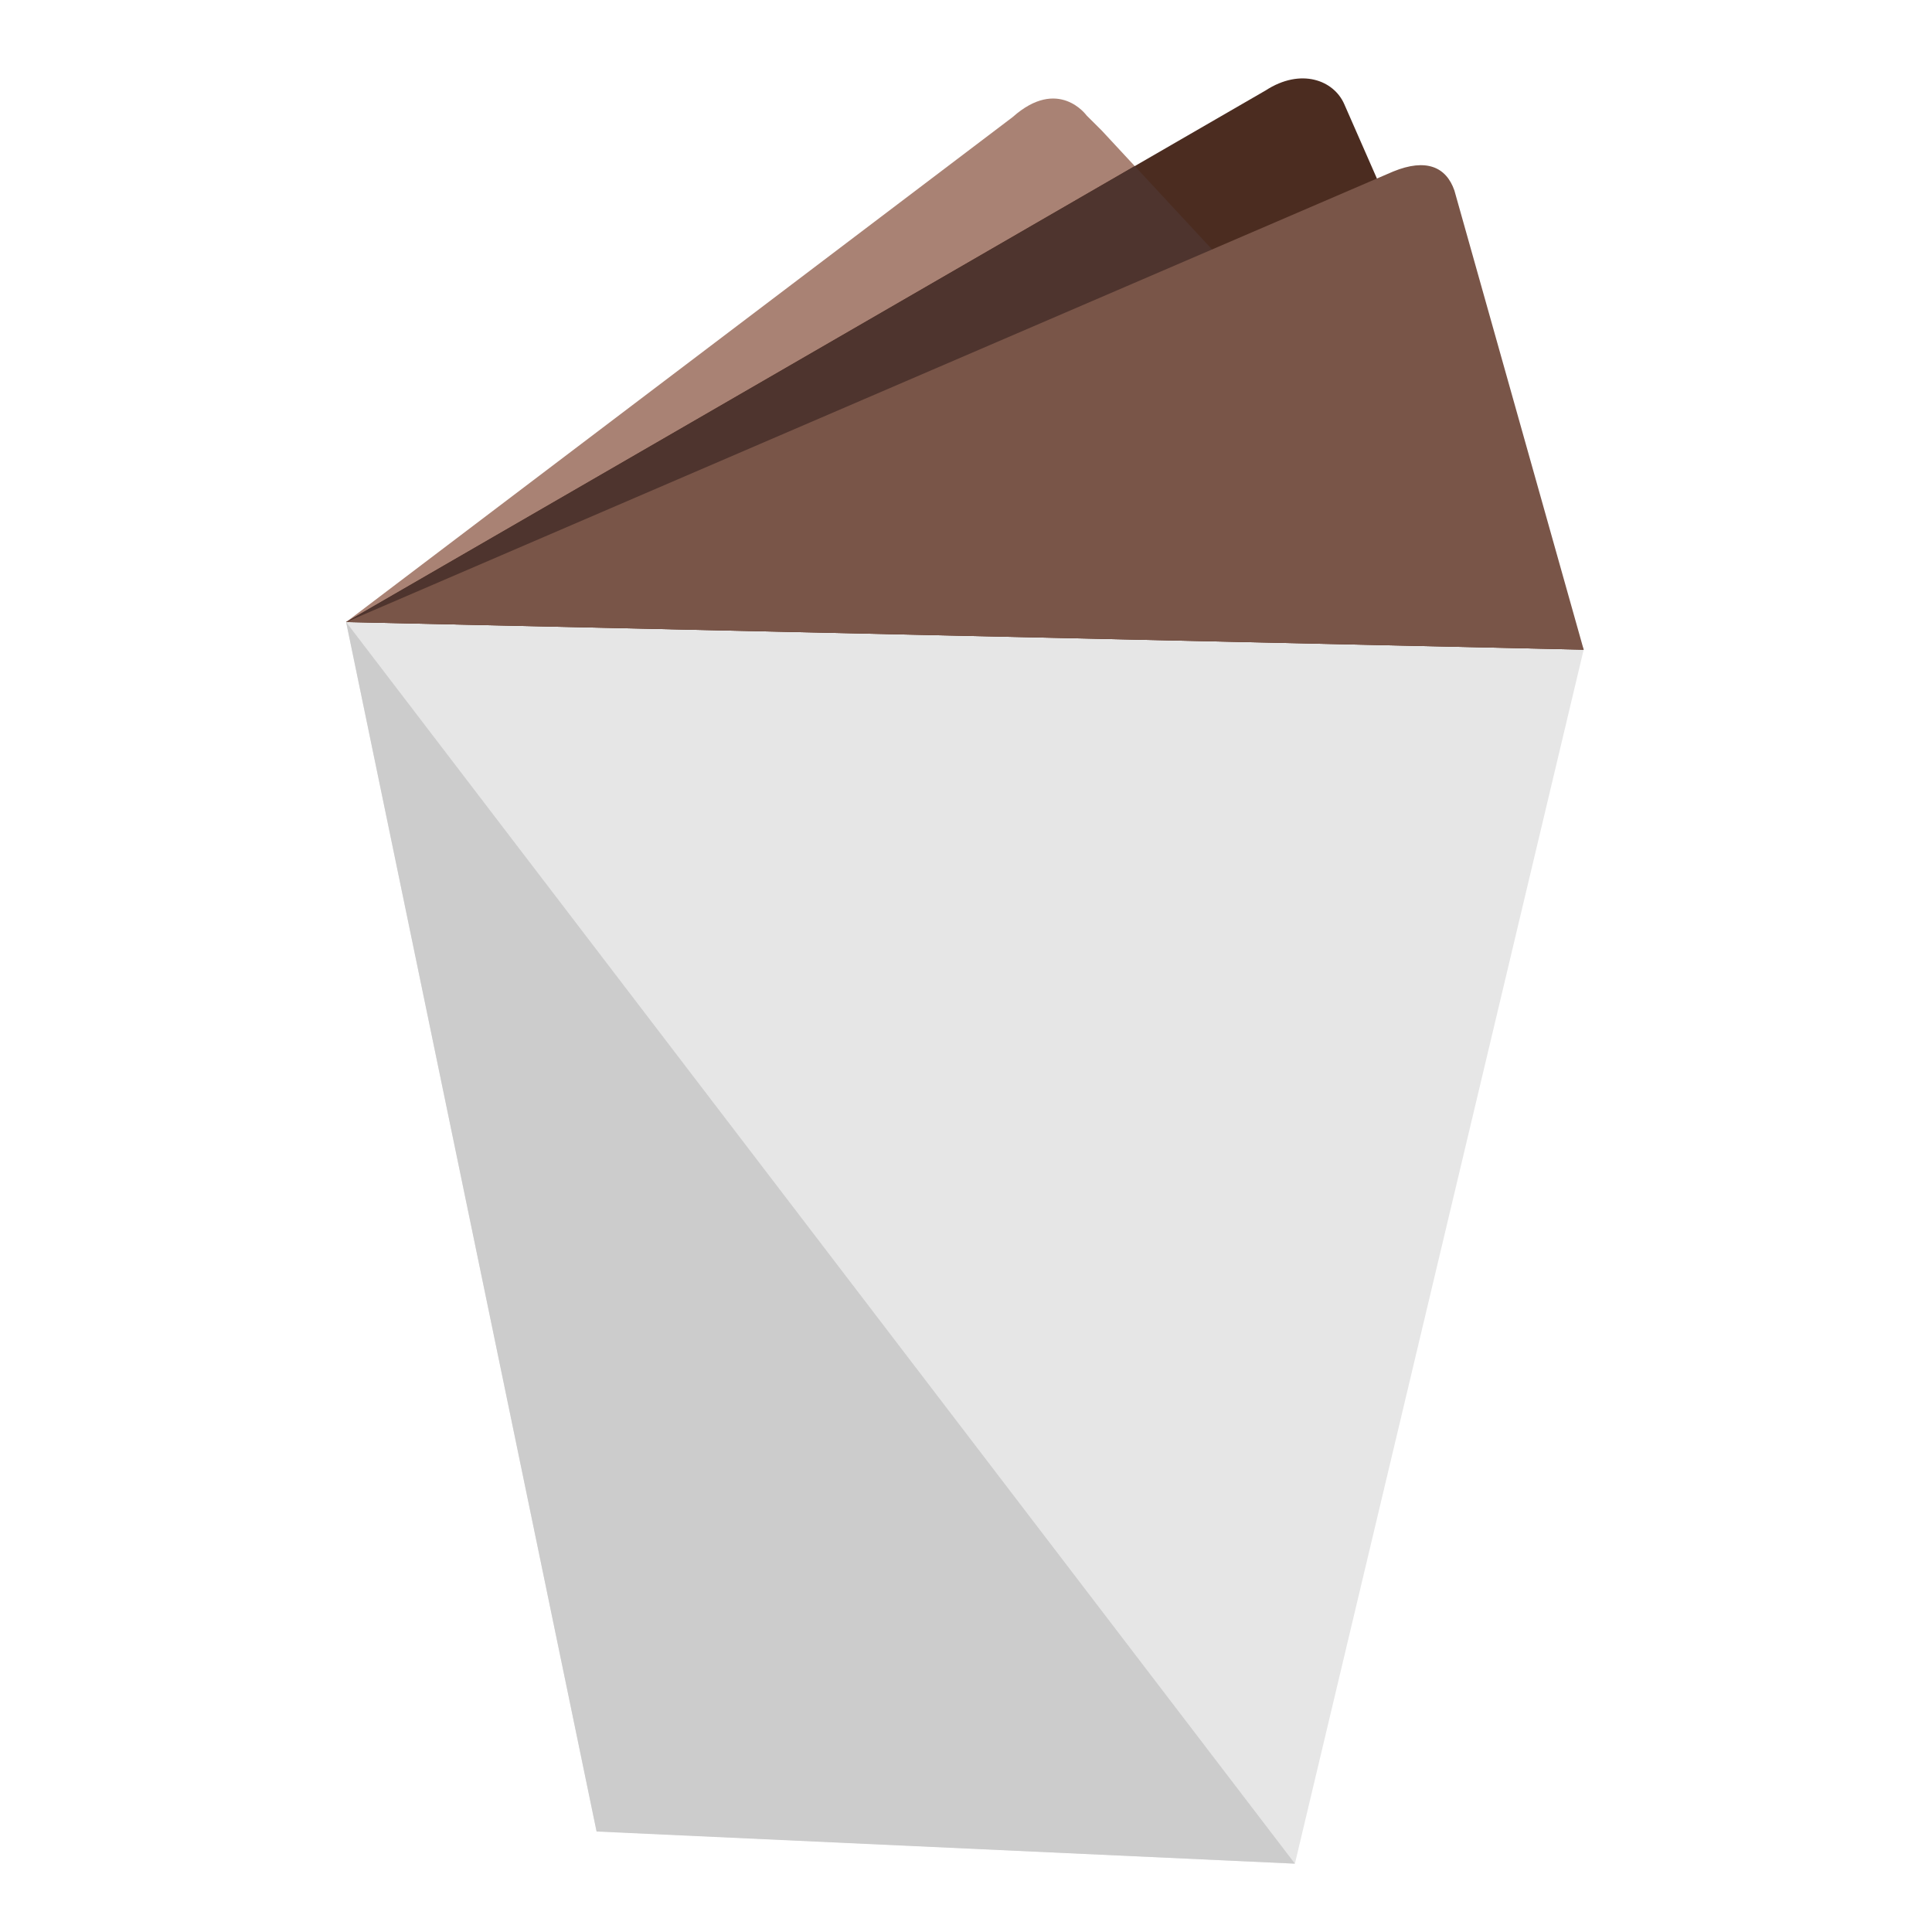<?xml version="1.0" encoding="UTF-8" standalone="no"?>
<!-- Created with Inkscape (http://www.inkscape.org/) -->

<svg
   xmlns:dc="http://purl.org/dc/elements/1.1/"
   xmlns:cc="http://creativecommons.org/ns#"
   xmlns:rdf="http://www.w3.org/1999/02/22-rdf-syntax-ns#"
   xmlns:svg="http://www.w3.org/2000/svg"
   xmlns="http://www.w3.org/2000/svg"
   xmlns:sodipodi="http://sodipodi.sourceforge.net/DTD/sodipodi-0.dtd"
   xmlns:inkscape="http://www.inkscape.org/namespaces/inkscape"
   width="500"
   height="500"
   viewBox="0 0 132.292 132.292"
   version="1.1"
   id="svg8"
   inkscape:version="0.92.4 (5da689c313, 2019-01-14)"
   sodipodi:docname="KaKao.svg">
  <title
     id="title4552">KaKao</title>
  <defs
     id="defs2" />
  <sodipodi:namedview
     id="base"
     pagecolor="#ffffff"
     bordercolor="#666666"
     borderopacity="1.0"
     inkscape:pageopacity="0.0"
     inkscape:pageshadow="2"
     inkscape:zoom="5.6"
     inkscape:cx="335.69826"
     inkscape:cy="442.5666"
     inkscape:document-units="mm"
     inkscape:current-layer="layer1"
     showgrid="false"
     inkscape:window-width="1440"
     inkscape:window-height="1515"
     inkscape:window-x="7189"
     inkscape:window-y="1598"
     inkscape:window-maximized="0"
     units="px" />
  <g
     inkscape:label="Layer 1"
     inkscape:groupmode="layer"
     id="layer1"
     transform="translate(0,-164.708)">
    <path
       style="fill:#e6e6e6;stroke:#000000;stroke-width:0;stroke-linecap:butt;stroke-linejoin:miter;stroke-miterlimit:4;stroke-dasharray:none;stroke-opacity:1"
       d="m 40.85,290.1 47.818,2.219 19.773,-83.127 -84.741,-1.89 z"
       id="path3717"
       inkscape:connector-curvature="0"
       sodipodi:nodetypes="ccccc" />
    <path
       style="fill:#a98274;fill-opacity:1;stroke:#000000;stroke-width:0;stroke-linecap:butt;stroke-linejoin:miter;stroke-miterlimit:4;stroke-dasharray:none;stroke-opacity:1"
       d="m 23.7,207.303 45.642,-34.579 c 3.137,-2.79 5.061,-0.11 5.061,-0.11 0.136,0.135 1.039,1.034 1.039,1.034 l 32.999,35.545 z"
       id="path3721"
       inkscape:connector-curvature="0"
       sodipodi:nodetypes="ccsccc" />
    <path
       style="opacity:1;fill:#4b2c20;fill-opacity:1;stroke:#a30000;stroke-width:0;stroke-linecap:butt;stroke-linejoin:miter;stroke-miterlimit:4;stroke-dasharray:none;stroke-opacity:1"
       d="m 23.7,207.303 84.741,1.89 -16.389,-37.343 c -0.716,-1.66 -2.984,-2.51 -5.386,-0.951 z"
       id="path3723"
       inkscape:connector-curvature="0"
       sodipodi:nodetypes="ccccc" />
    <path
       style="fill:#cccccc;stroke:#000000;stroke-width:0;stroke-linecap:butt;stroke-linejoin:miter;stroke-miterlimit:4;stroke-dasharray:none;stroke-opacity:1"
       d="m 23.7,207.303 64.968,85.017 -47.818,-2.2 z"
       id="path3725"
       inkscape:connector-curvature="0" />
    <path
       style="fill:#4e342e;fill-opacity:1;stroke:#000000;stroke-width:0;stroke-linecap:butt;stroke-linejoin:miter;stroke-miterlimit:4;stroke-dasharray:none;stroke-opacity:1"
       d="m 23.7,207.303 54.003,-31.221 5.361,5.778 z"
       id="path4534"
       inkscape:connector-curvature="0"
       sodipodi:nodetypes="cccc" />
  </g>
  <g
     inkscape:groupmode="layer"
     id="layer4"
     inkscape:label="TopCof"
     transform="translate(0,-164.708)">
    <path
       style="fill:#795548;fill-opacity:1;stroke:#000000;stroke-width:0;stroke-linecap:butt;stroke-linejoin:miter;stroke-miterlimit:4;stroke-dasharray:none;stroke-opacity:1"
       d="m 23.7,207.303 84.741,1.89 -8.852,-31.44 c -0.563,-1.621 -1.939,-2.221 -4.187,-1.302 z"
       id="path3719-7"
       inkscape:connector-curvature="0"
       sodipodi:nodetypes="ccccc" />
  </g>
</svg>
